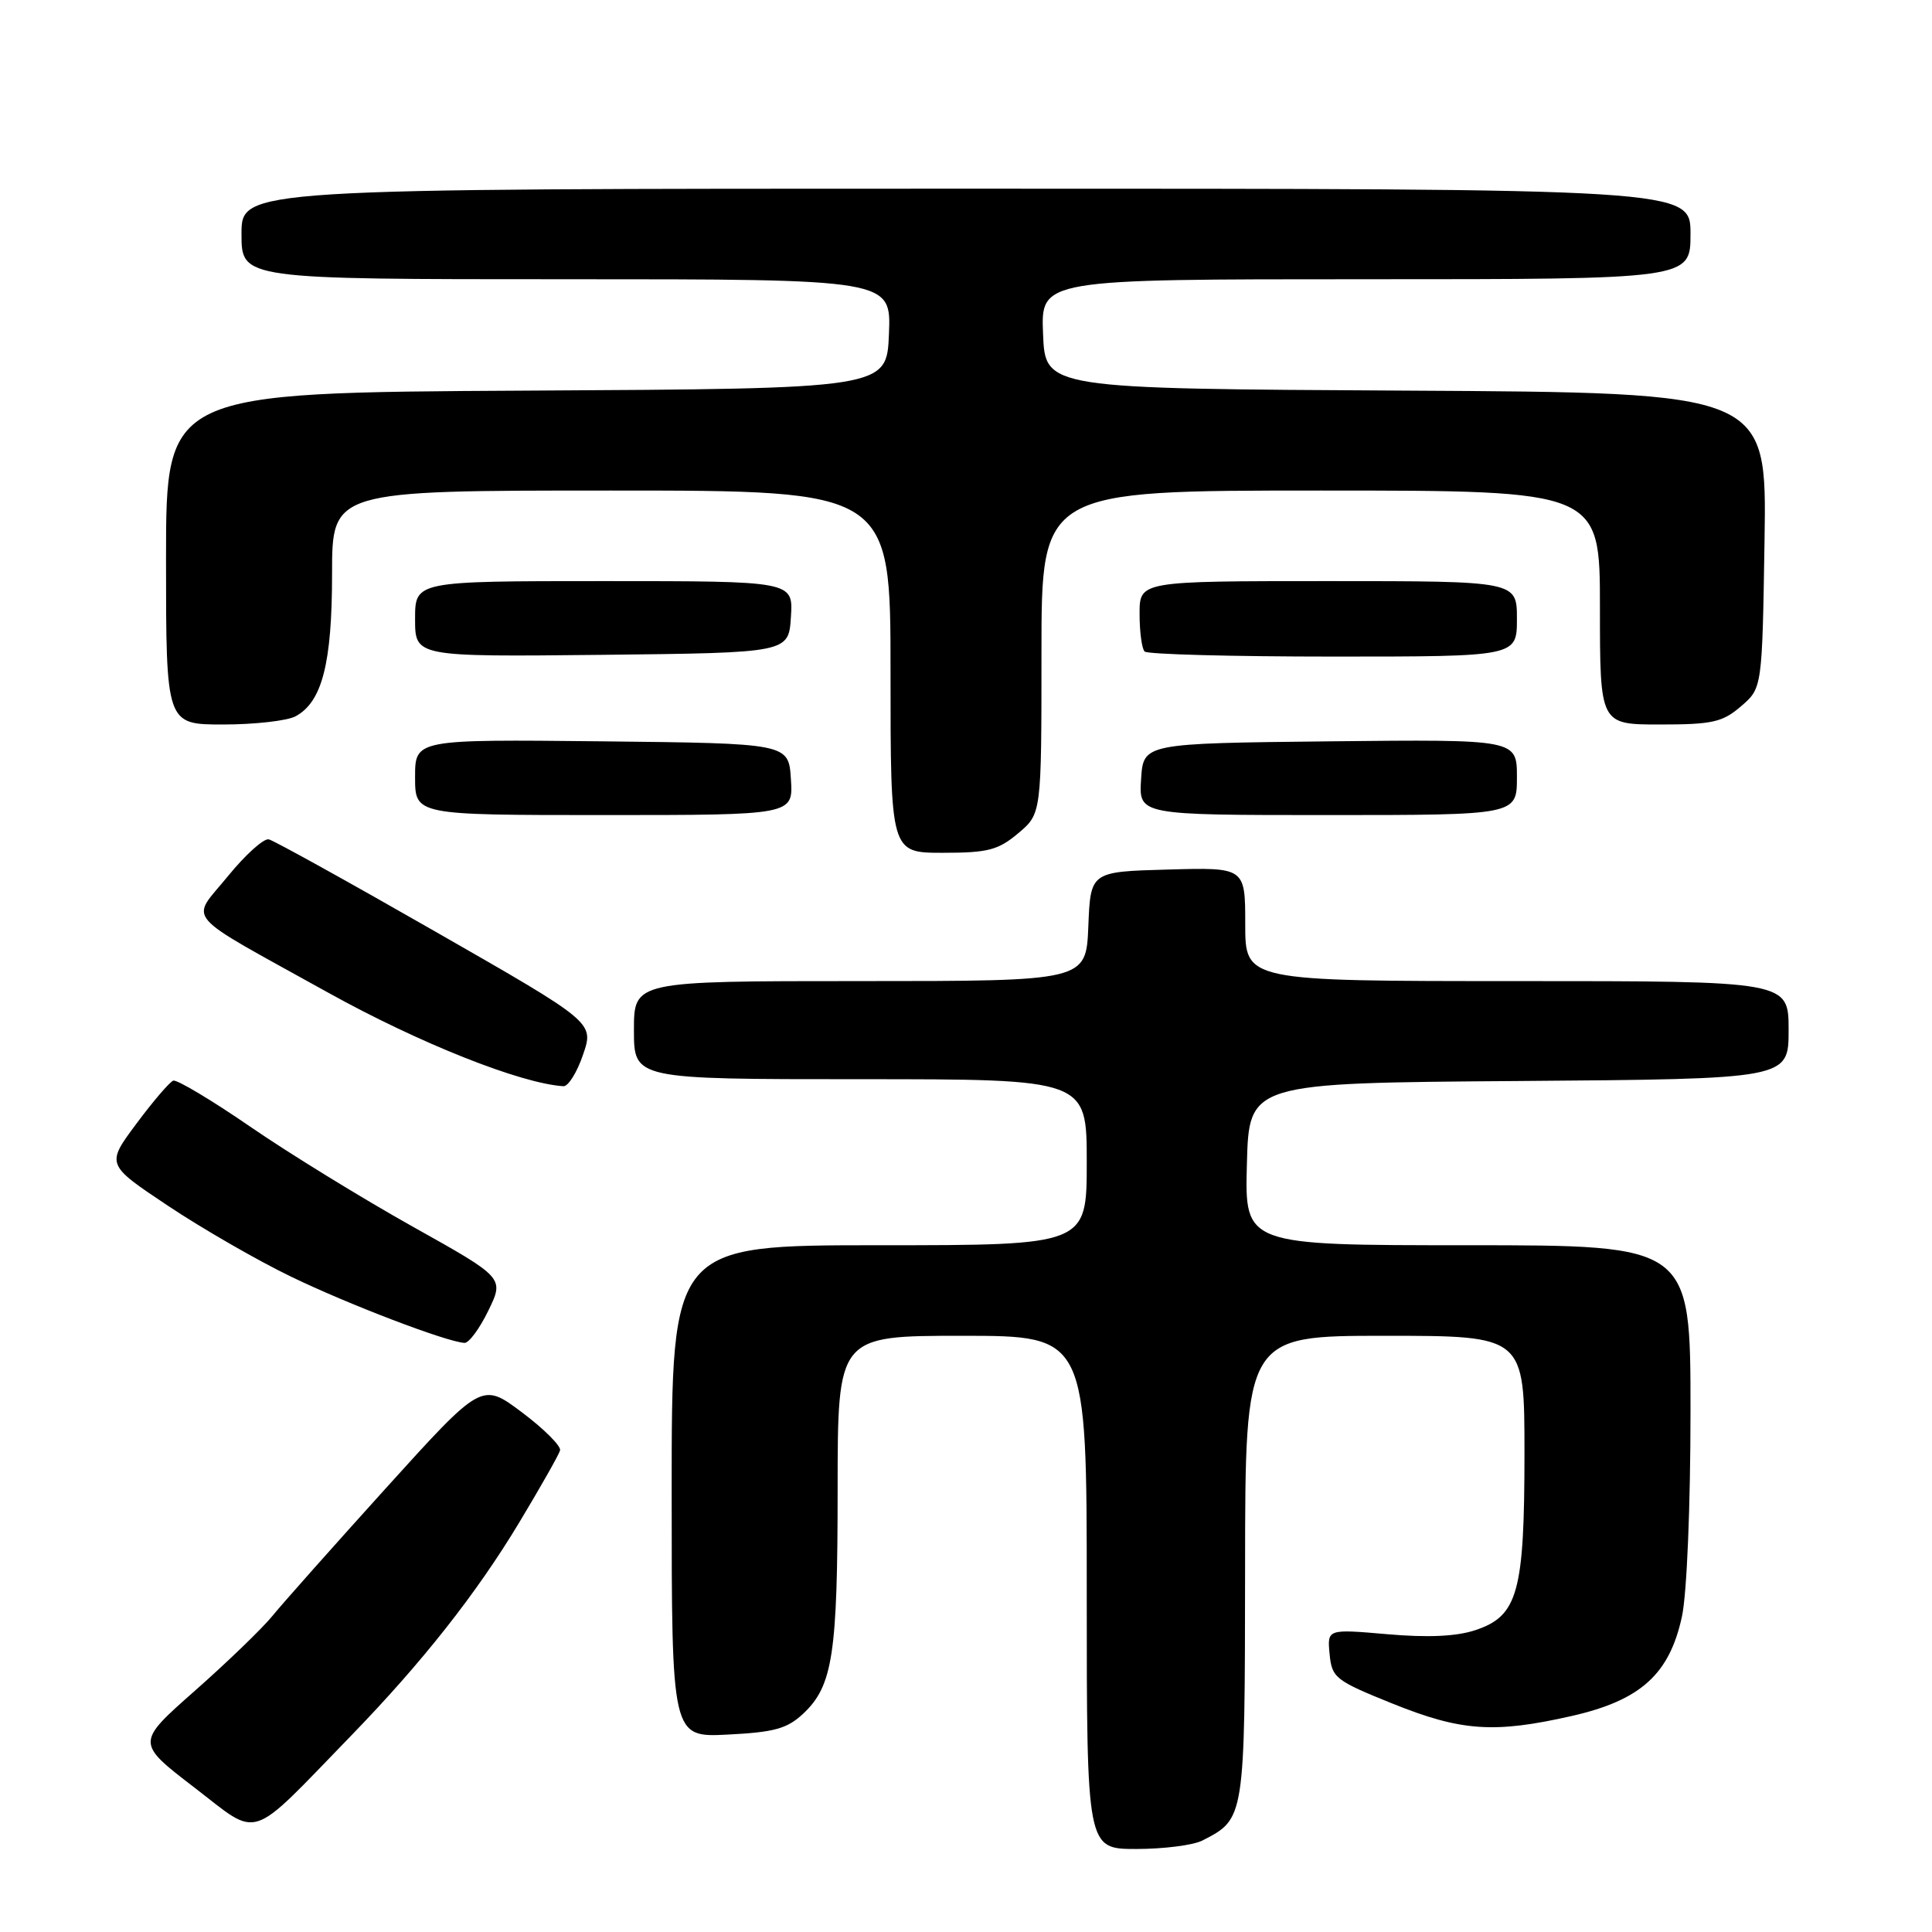 <?xml version="1.0" encoding="UTF-8" standalone="no"?>
<!DOCTYPE svg PUBLIC "-//W3C//DTD SVG 1.1//EN" "http://www.w3.org/Graphics/SVG/1.1/DTD/svg11.dtd" >
<svg xmlns="http://www.w3.org/2000/svg" xmlns:xlink="http://www.w3.org/1999/xlink" version="1.1" viewBox="0 0 256 256">
 <g >
 <path fill="currentColor"
d=" M 159.32 243.88 C 164.96 240.99 164.95 241.07 164.98 207.75 C 165.00 177.00 165.00 177.00 183.50 177.00 C 202.00 177.00 202.00 177.00 202.00 192.53 C 202.00 211.02 201.13 214.14 195.47 216.01 C 192.97 216.84 189.16 217.01 183.81 216.54 C 175.86 215.85 175.86 215.85 176.18 219.18 C 176.48 222.32 176.94 222.68 184.50 225.73 C 193.63 229.41 197.98 229.71 208.29 227.37 C 217.41 225.29 221.22 221.84 222.87 214.18 C 223.52 211.16 224.00 199.52 224.00 186.95 C 224.00 165.00 224.00 165.00 194.47 165.00 C 164.93 165.00 164.93 165.00 165.22 154.25 C 165.50 143.50 165.50 143.50 201.25 143.24 C 237.00 142.97 237.00 142.97 237.00 136.49 C 237.00 130.00 237.00 130.00 201.00 130.00 C 165.00 130.00 165.00 130.00 165.00 122.47 C 165.00 114.93 165.00 114.93 154.75 115.22 C 144.50 115.50 144.50 115.50 144.21 122.75 C 143.91 130.00 143.91 130.00 113.96 130.00 C 84.00 130.00 84.00 130.00 84.00 136.50 C 84.00 143.00 84.00 143.00 114.00 143.00 C 144.00 143.00 144.00 143.00 144.00 154.00 C 144.00 165.00 144.00 165.00 116.50 165.00 C 89.00 165.00 89.00 165.00 89.00 197.61 C 89.00 230.22 89.00 230.22 96.44 229.84 C 102.61 229.53 104.31 229.06 106.44 227.06 C 110.35 223.38 110.99 219.21 110.99 197.25 C 111.00 177.00 111.00 177.00 127.50 177.00 C 144.00 177.00 144.00 177.00 144.00 211.00 C 144.00 245.00 144.00 245.00 150.57 245.00 C 154.18 245.00 158.11 244.50 159.32 243.88 Z  M 46.51 230.00 C 55.92 220.30 63.13 211.17 68.83 201.69 C 71.63 197.03 74.06 192.75 74.21 192.19 C 74.37 191.62 72.10 189.35 69.17 187.15 C 63.84 183.15 63.84 183.15 51.17 197.15 C 44.20 204.86 37.41 212.50 36.07 214.15 C 34.73 215.79 30.12 220.24 25.83 224.03 C 18.02 230.92 18.02 230.92 25.76 236.86 C 34.55 243.61 32.72 244.21 46.51 230.00 Z  M 64.71 173.66 C 66.82 169.32 66.82 169.32 54.66 162.52 C 47.97 158.77 38.30 152.83 33.17 149.30 C 28.04 145.77 23.44 143.03 22.96 143.19 C 22.48 143.36 20.28 145.93 18.07 148.90 C 14.05 154.30 14.05 154.30 22.27 159.78 C 26.80 162.80 34.14 167.03 38.60 169.18 C 46.16 172.84 59.17 177.81 61.55 177.94 C 62.13 177.97 63.55 176.05 64.71 173.66 Z  M 77.26 139.74 C 78.72 135.48 78.72 135.48 57.77 123.49 C 46.25 116.89 36.28 111.37 35.62 111.22 C 34.95 111.06 32.51 113.26 30.19 116.11 C 25.21 122.24 23.79 120.59 43.50 131.54 C 55.55 138.23 69.01 143.58 74.66 143.93 C 75.29 143.97 76.47 142.08 77.26 139.74 Z  M 134.92 110.41 C 138.00 107.82 138.00 107.82 138.00 86.41 C 138.00 65.00 138.00 65.00 175.00 65.00 C 212.00 65.00 212.00 65.00 212.00 80.50 C 212.00 96.00 212.00 96.00 219.94 96.00 C 226.90 96.00 228.24 95.70 230.69 93.59 C 233.50 91.18 233.50 91.18 233.81 71.60 C 234.12 52.02 234.12 52.02 186.31 51.76 C 138.50 51.50 138.50 51.50 138.21 44.25 C 137.91 37.00 137.91 37.00 180.96 37.00 C 224.00 37.00 224.00 37.00 224.00 31.00 C 224.00 25.00 224.00 25.00 128.00 25.00 C 32.00 25.00 32.00 25.00 32.00 31.00 C 32.00 37.00 32.00 37.00 75.04 37.00 C 118.09 37.00 118.09 37.00 117.79 44.25 C 117.50 51.50 117.50 51.50 69.75 51.76 C 22.00 52.02 22.00 52.02 22.00 74.01 C 22.00 96.00 22.00 96.00 29.57 96.00 C 33.73 96.00 38.04 95.51 39.15 94.92 C 42.68 93.03 44.00 87.91 44.00 76.03 C 44.00 65.00 44.00 65.00 81.00 65.00 C 118.00 65.00 118.00 65.00 118.00 89.00 C 118.00 113.00 118.00 113.00 124.92 113.00 C 130.91 113.00 132.26 112.65 134.92 110.41 Z  M 104.80 103.25 C 104.50 98.50 104.50 98.50 79.75 98.23 C 55.00 97.97 55.00 97.97 55.00 102.98 C 55.00 108.00 55.00 108.00 80.05 108.00 C 105.11 108.00 105.11 108.00 104.80 103.25 Z  M 201.00 102.98 C 201.00 97.97 201.00 97.97 176.25 98.23 C 151.50 98.50 151.50 98.50 151.20 103.25 C 150.89 108.00 150.89 108.00 175.95 108.00 C 201.00 108.00 201.00 108.00 201.00 102.98 Z  M 104.80 81.75 C 105.11 77.00 105.11 77.00 80.05 77.00 C 55.00 77.00 55.00 77.00 55.00 82.02 C 55.00 87.03 55.00 87.03 79.75 86.77 C 104.50 86.50 104.50 86.50 104.80 81.75 Z  M 201.00 82.00 C 201.00 77.00 201.00 77.00 176.00 77.00 C 151.00 77.00 151.00 77.00 151.00 81.33 C 151.00 83.72 151.30 85.97 151.67 86.33 C 152.03 86.70 163.28 87.00 176.67 87.00 C 201.00 87.00 201.00 87.00 201.00 82.00 Z "/>
</g>
</svg>